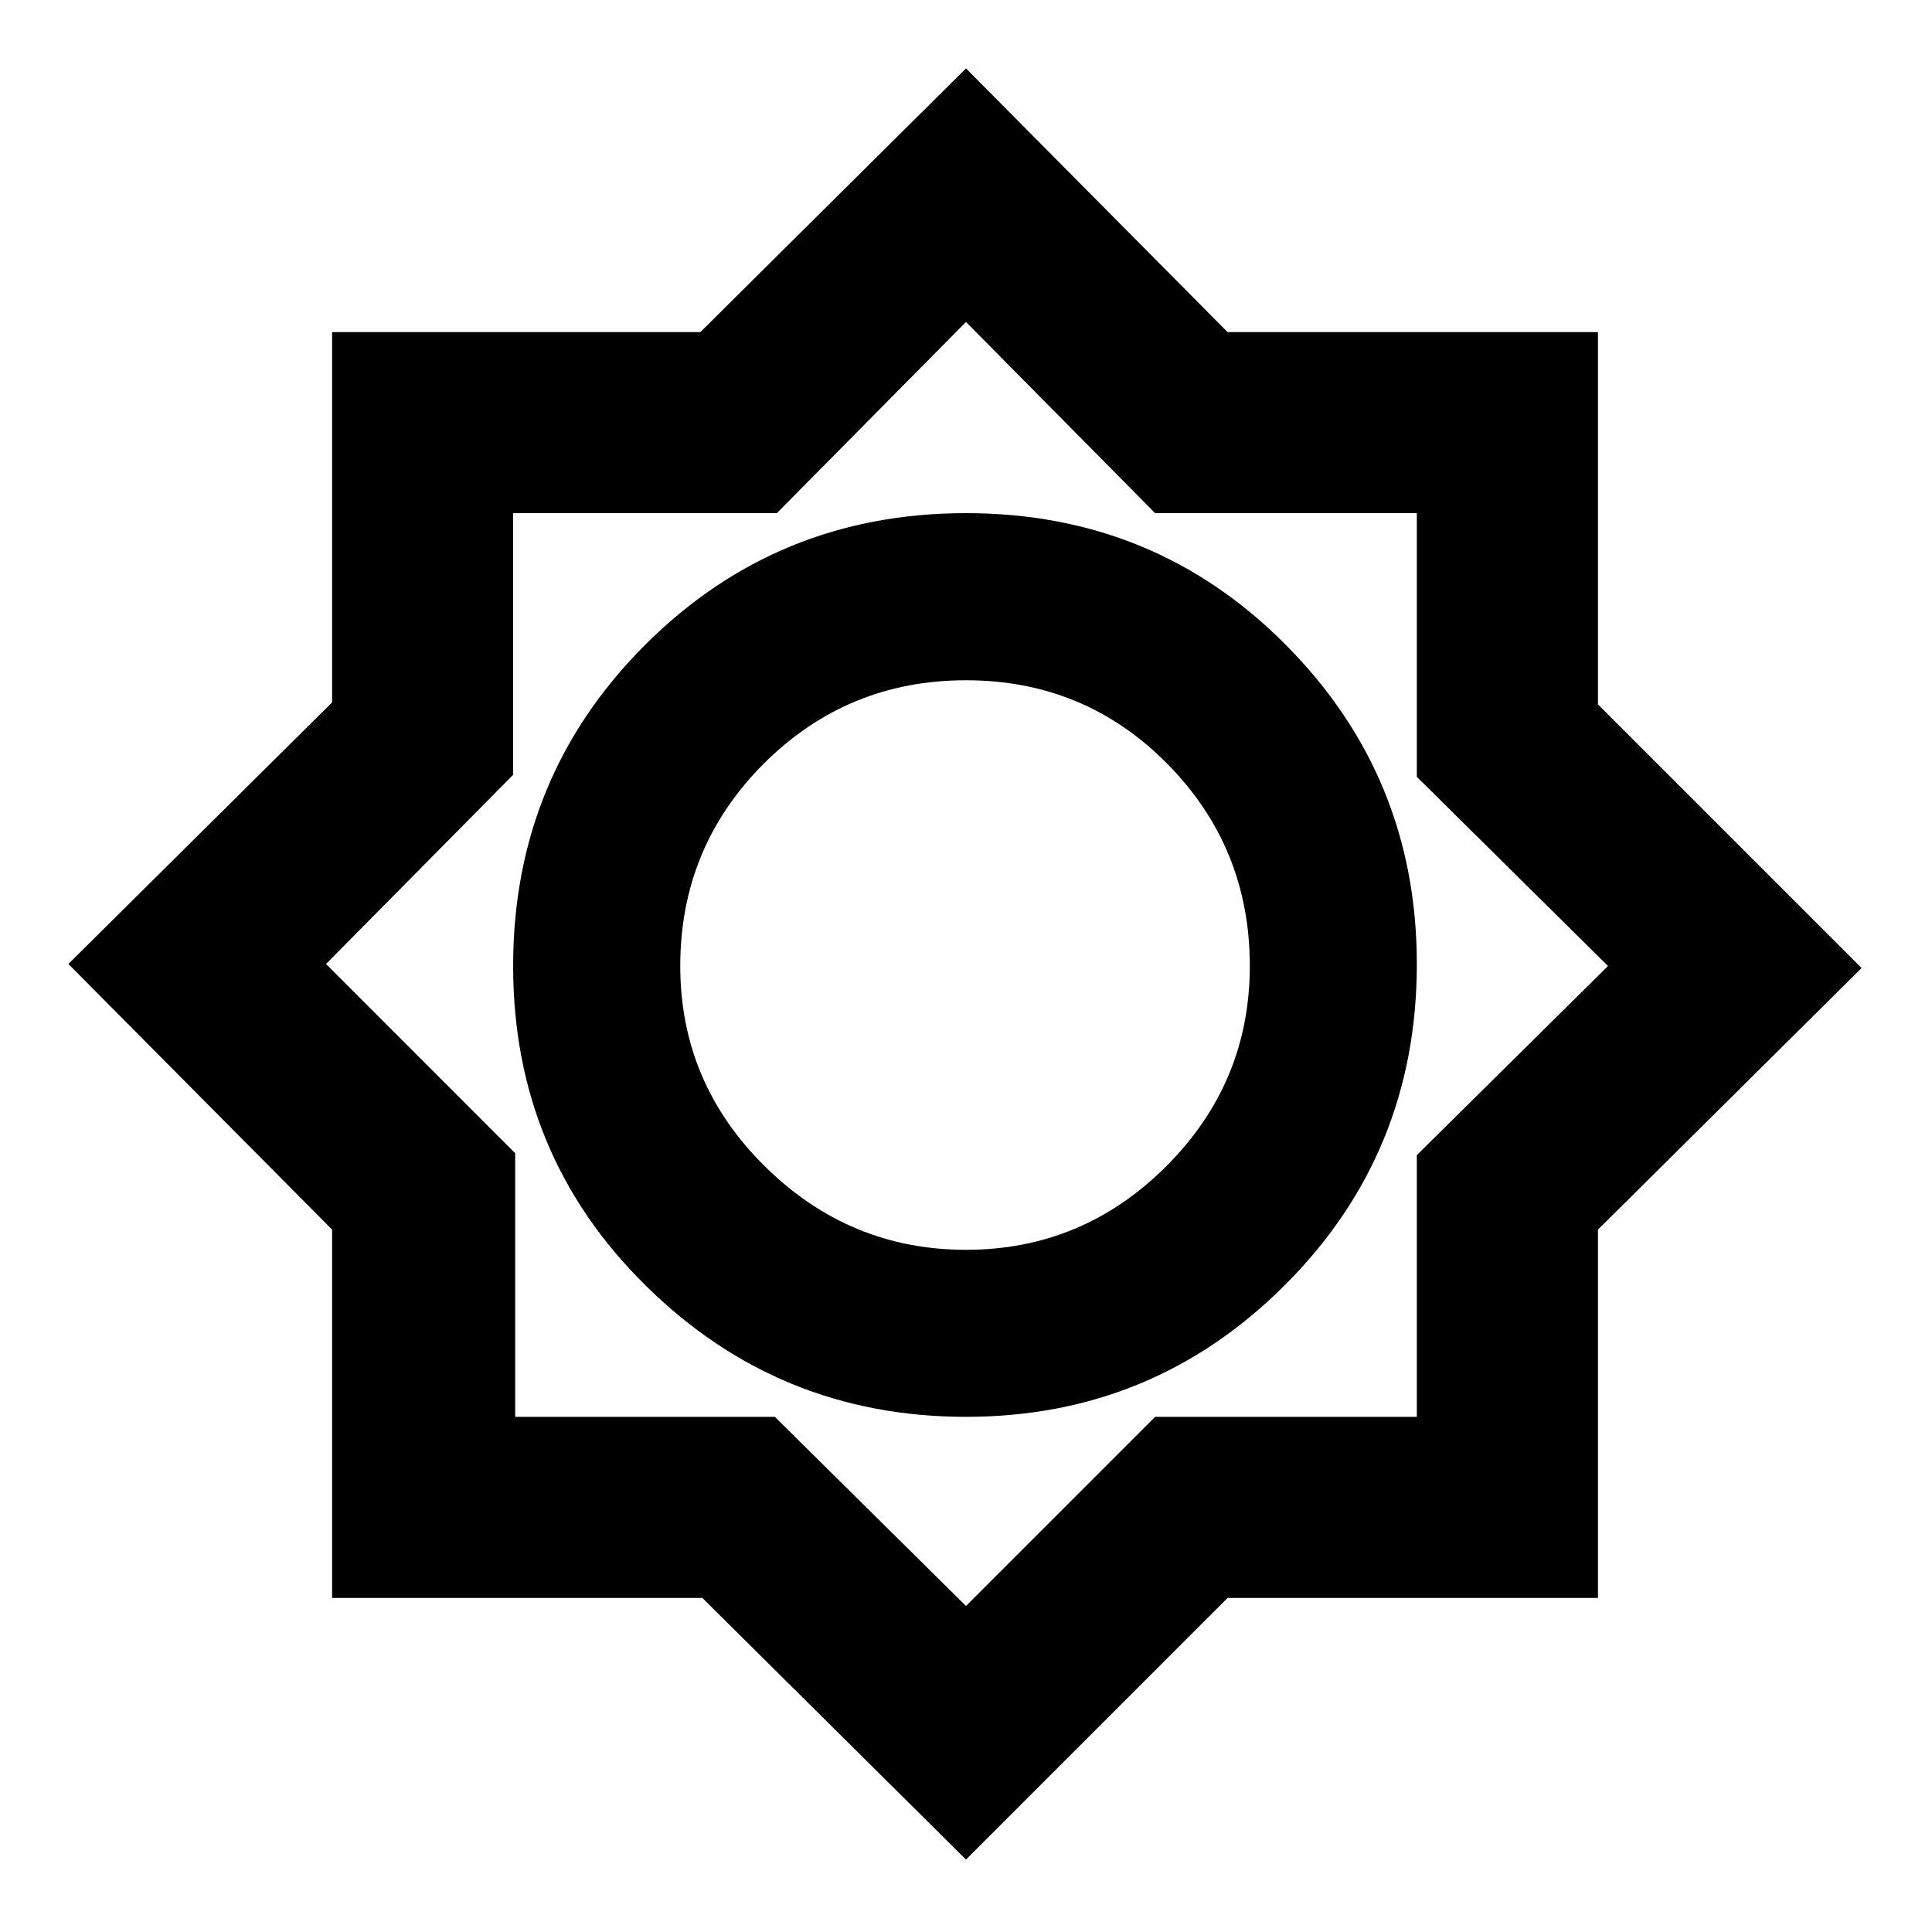 <svg xmlns="http://www.w3.org/2000/svg" height="20" width="20"><path d="M10 19.25 7.271 16.542H3.438V12.729L0.708 9.979L3.438 7.271V3.438H7.25L10 0.708L12.708 3.438H16.542V7.292L19.271 10.021L16.542 12.729V16.542H12.708ZM10 14.667Q11.938 14.667 13.302 13.302Q14.667 11.938 14.667 9.979Q14.667 8.042 13.312 6.677Q11.958 5.312 10 5.312Q8.042 5.312 6.677 6.677Q5.312 8.042 5.312 10Q5.312 11.958 6.688 13.312Q8.062 14.667 10 14.667ZM10 12.938Q8.792 12.938 7.917 12.073Q7.042 11.208 7.042 10Q7.042 8.771 7.906 7.906Q8.771 7.042 10 7.042Q11.229 7.042 12.083 7.906Q12.938 8.771 12.938 10Q12.938 11.208 12.073 12.073Q11.208 12.938 10 12.938ZM10 16.625 11.958 14.667H14.667V11.958L16.646 10L14.667 8.042V5.312H11.958L10 3.333L8.042 5.312H5.312V8.021L3.375 9.979L5.333 11.938V14.667H8.021ZM10 9.979Z"/></svg>